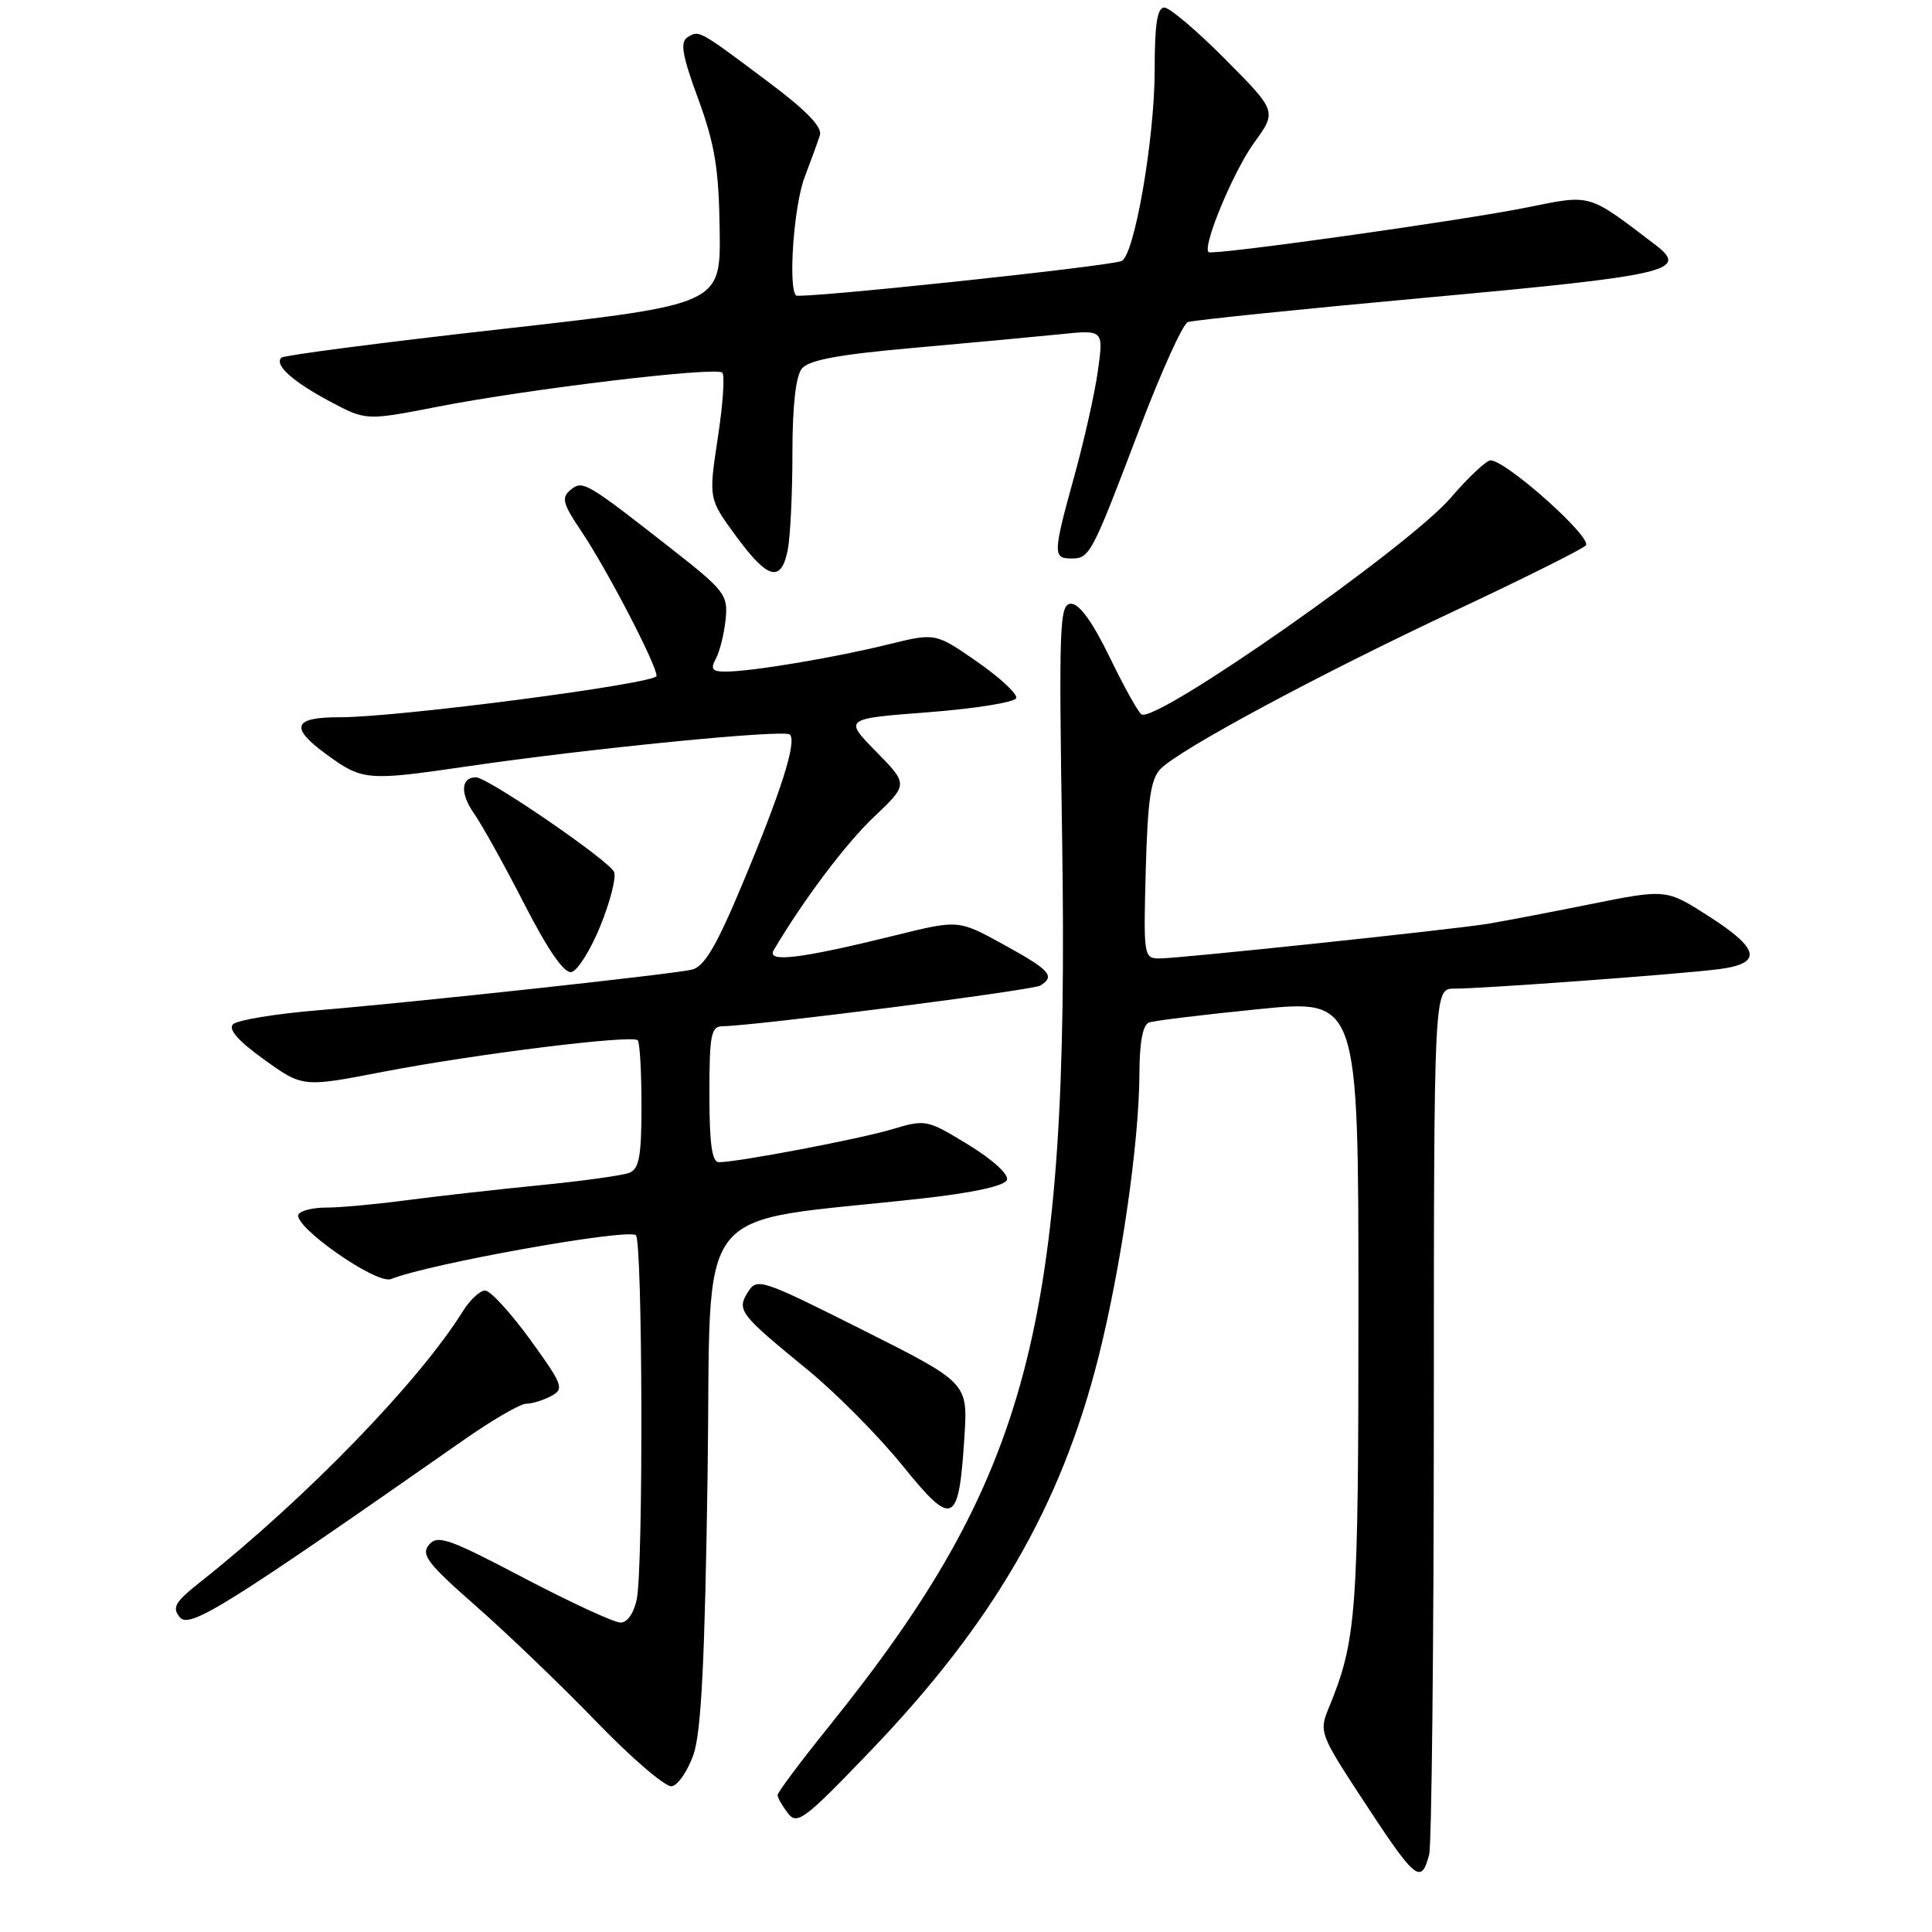 <?xml version="1.0" encoding="UTF-8" standalone="no"?>
<!DOCTYPE svg PUBLIC "-//W3C//DTD SVG 1.1//EN" "http://www.w3.org/Graphics/SVG/1.1/DTD/svg11.dtd" >
<svg xmlns="http://www.w3.org/2000/svg" xmlns:xlink="http://www.w3.org/1999/xlink" version="1.1" viewBox="0 0 256 256">
 <g >
 <path fill="currentColor"
d=" M 189.37 245.75 C 189.70 244.51 189.98 218.19 189.99 187.25 C 190.00 131.00 190.00 131.00 192.69 131.00 C 196.51 131.00 222.66 129.08 227.75 128.42 C 233.59 127.67 233.21 125.75 226.38 121.38 C 220.77 117.79 220.77 117.79 210.63 119.83 C 205.06 120.95 198.93 122.12 197.00 122.43 C 191.90 123.23 156.23 127.00 153.67 127.00 C 151.55 127.00 151.51 126.75 151.82 115.25 C 152.08 105.87 152.48 103.17 153.82 101.84 C 156.51 99.19 174.82 89.35 192.67 80.98 C 201.74 76.72 209.59 72.81 210.12 72.28 C 211.10 71.30 199.57 61.00 197.50 61.00 C 196.95 61.00 194.57 63.24 192.22 65.97 C 186.60 72.49 153.22 95.87 151.25 94.66 C 150.82 94.39 148.93 90.98 147.04 87.09 C 144.81 82.48 143.03 80.00 141.94 80.00 C 140.39 80.00 140.29 82.47 140.74 111.25 C 141.73 175.71 136.46 195.71 109.75 228.87 C 106.04 233.48 103.01 237.53 103.03 237.87 C 103.05 238.22 103.66 239.29 104.40 240.26 C 105.62 241.86 106.59 241.13 115.32 232.03 C 131.55 215.12 140.54 199.63 145.51 180.00 C 148.55 167.98 150.95 151.39 150.98 142.22 C 150.99 138.11 151.43 135.78 152.25 135.49 C 152.94 135.24 159.46 134.45 166.75 133.72 C 180.00 132.39 180.00 132.39 180.00 172.98 C 180.00 214.29 179.77 217.32 175.98 226.52 C 174.81 229.37 175.03 229.98 179.93 237.49 C 187.62 249.26 188.27 249.84 189.37 245.75 Z  M 91.89 232.49 C 92.92 229.53 93.40 219.98 93.76 195.37 C 94.30 158.21 91.14 162.27 122.22 158.80 C 128.93 158.05 133.12 157.14 133.42 156.35 C 133.70 155.63 131.55 153.66 128.32 151.69 C 122.86 148.35 122.65 148.30 118.26 149.62 C 113.93 150.92 97.81 153.99 95.25 154.00 C 94.34 154.00 94.00 151.54 94.00 145.00 C 94.00 137.10 94.21 136.00 95.75 135.98 C 100.06 135.93 136.83 131.22 137.85 130.59 C 139.86 129.35 139.14 128.54 133.00 125.17 C 127.01 121.87 127.01 121.87 118.75 123.91 C 106.06 127.05 101.52 127.60 102.52 125.90 C 106.44 119.27 112.07 111.77 115.83 108.22 C 120.35 103.93 120.35 103.93 116.08 99.58 C 111.81 95.23 111.81 95.23 123.08 94.37 C 129.27 93.89 134.48 93.05 134.66 92.50 C 134.83 91.95 132.49 89.78 129.46 87.67 C 123.95 83.85 123.95 83.85 117.73 85.38 C 110.66 87.13 99.62 88.98 96.21 88.99 C 94.35 89.00 94.10 88.68 94.87 87.25 C 95.38 86.28 95.96 83.95 96.15 82.06 C 96.48 78.83 96.04 78.26 89.00 72.74 C 77.58 63.80 77.21 63.58 75.57 64.94 C 74.37 65.94 74.58 66.76 76.98 70.32 C 80.36 75.32 86.99 88.06 87.00 89.56 C 87.00 90.58 52.61 95.07 45.00 95.04 C 38.89 95.02 38.36 96.36 43.12 99.86 C 48.01 103.45 48.57 103.50 61.76 101.57 C 77.95 99.19 103.95 96.62 104.66 97.33 C 105.61 98.27 103.50 104.90 98.32 117.26 C 94.87 125.49 93.30 128.12 91.65 128.49 C 88.74 129.13 54.97 132.80 42.19 133.86 C 36.52 134.33 31.43 135.17 30.88 135.72 C 30.21 136.39 31.57 137.94 35.00 140.40 C 40.12 144.08 40.12 144.08 50.81 142.01 C 62.95 139.67 83.75 137.09 84.50 137.84 C 84.78 138.11 85.00 142.04 85.00 146.56 C 85.00 153.24 84.69 154.90 83.37 155.41 C 82.47 155.76 77.18 156.49 71.62 157.04 C 66.05 157.59 58.12 158.48 54.00 159.02 C 49.88 159.57 45.06 160.01 43.31 160.01 C 41.55 160.00 39.87 160.40 39.57 160.89 C 38.65 162.37 49.89 170.26 51.82 169.48 C 56.71 167.49 82.85 162.79 84.25 163.66 C 85.15 164.21 85.26 207.43 84.38 211.88 C 84.00 213.75 83.13 215.00 82.22 215.00 C 81.37 215.00 75.61 212.33 69.40 209.08 C 59.47 203.86 57.97 203.33 56.84 204.69 C 55.75 206.00 56.66 207.18 63.03 212.78 C 67.14 216.38 74.33 223.28 79.00 228.11 C 83.67 232.95 88.17 236.81 89.00 236.69 C 89.83 236.57 91.12 234.68 91.89 232.49 Z  M 61.41 190.83 C 65.21 188.17 68.95 186.00 69.72 186.00 C 70.50 186.00 71.99 185.54 73.03 184.98 C 74.80 184.04 74.61 183.52 70.23 177.48 C 67.64 173.92 64.97 171.00 64.28 171.00 C 63.60 171.00 62.27 172.24 61.33 173.75 C 55.48 183.13 40.58 198.49 26.52 209.64 C 23.18 212.28 22.76 213.01 23.83 214.30 C 25.12 215.85 29.85 212.90 61.41 190.83 Z  M 127.79 190.41 C 128.25 183.23 128.25 183.23 114.30 176.22 C 100.90 169.49 100.30 169.29 99.12 171.18 C 97.59 173.63 97.96 174.10 107.03 181.52 C 110.79 184.60 116.44 190.30 119.58 194.19 C 126.28 202.47 127.04 202.12 127.79 190.41 Z  M 79.55 122.70 C 80.84 119.51 81.67 116.30 81.38 115.56 C 80.83 114.10 64.63 103.00 63.07 103.00 C 61.07 103.00 60.95 105.12 62.79 107.76 C 63.85 109.27 66.86 114.68 69.48 119.80 C 72.63 125.93 74.75 129.00 75.72 128.80 C 76.53 128.63 78.25 125.89 79.55 122.70 Z  M 104.38 72.88 C 104.72 71.16 105.00 65.39 105.00 60.07 C 105.00 53.81 105.44 49.84 106.25 48.84 C 107.16 47.71 111.15 46.97 121.00 46.10 C 128.43 45.44 137.14 44.63 140.37 44.30 C 146.23 43.69 146.23 43.69 145.49 49.04 C 145.09 51.98 143.69 58.24 142.39 62.95 C 139.51 73.36 139.49 74.00 141.96 74.00 C 144.40 74.00 144.63 73.58 150.99 56.82 C 153.85 49.30 156.72 42.94 157.39 42.68 C 158.05 42.43 172.45 40.95 189.40 39.40 C 221.12 36.50 223.83 35.87 219.38 32.47 C 210.32 25.56 210.95 25.75 202.37 27.48 C 193.79 29.22 160.72 33.86 160.15 33.41 C 159.27 32.71 163.42 22.73 166.15 18.95 C 169.20 14.75 169.20 14.75 162.37 7.87 C 158.62 4.09 154.98 1.00 154.28 1.00 C 153.34 1.00 153.00 3.22 153.00 9.25 C 153.00 18.41 150.30 33.96 148.60 34.59 C 146.58 35.34 105.96 39.63 105.48 39.15 C 104.41 38.07 105.19 27.23 106.61 23.50 C 107.45 21.30 108.36 18.79 108.64 17.92 C 108.98 16.84 106.85 14.63 101.82 10.87 C 92.55 3.92 92.65 3.98 91.11 4.93 C 90.09 5.57 90.38 7.30 92.52 13.12 C 94.72 19.12 95.25 22.36 95.36 30.42 C 95.50 40.33 95.50 40.33 66.67 43.58 C 50.81 45.36 37.59 47.08 37.28 47.39 C 36.32 48.35 38.77 50.56 43.73 53.20 C 48.50 55.74 48.50 55.74 57.95 53.90 C 70.08 51.53 94.89 48.56 95.71 49.38 C 96.06 49.73 95.79 53.63 95.11 58.04 C 93.89 66.08 93.89 66.08 97.53 71.04 C 101.74 76.78 103.50 77.25 104.38 72.88 Z "/>
</g>
</svg>